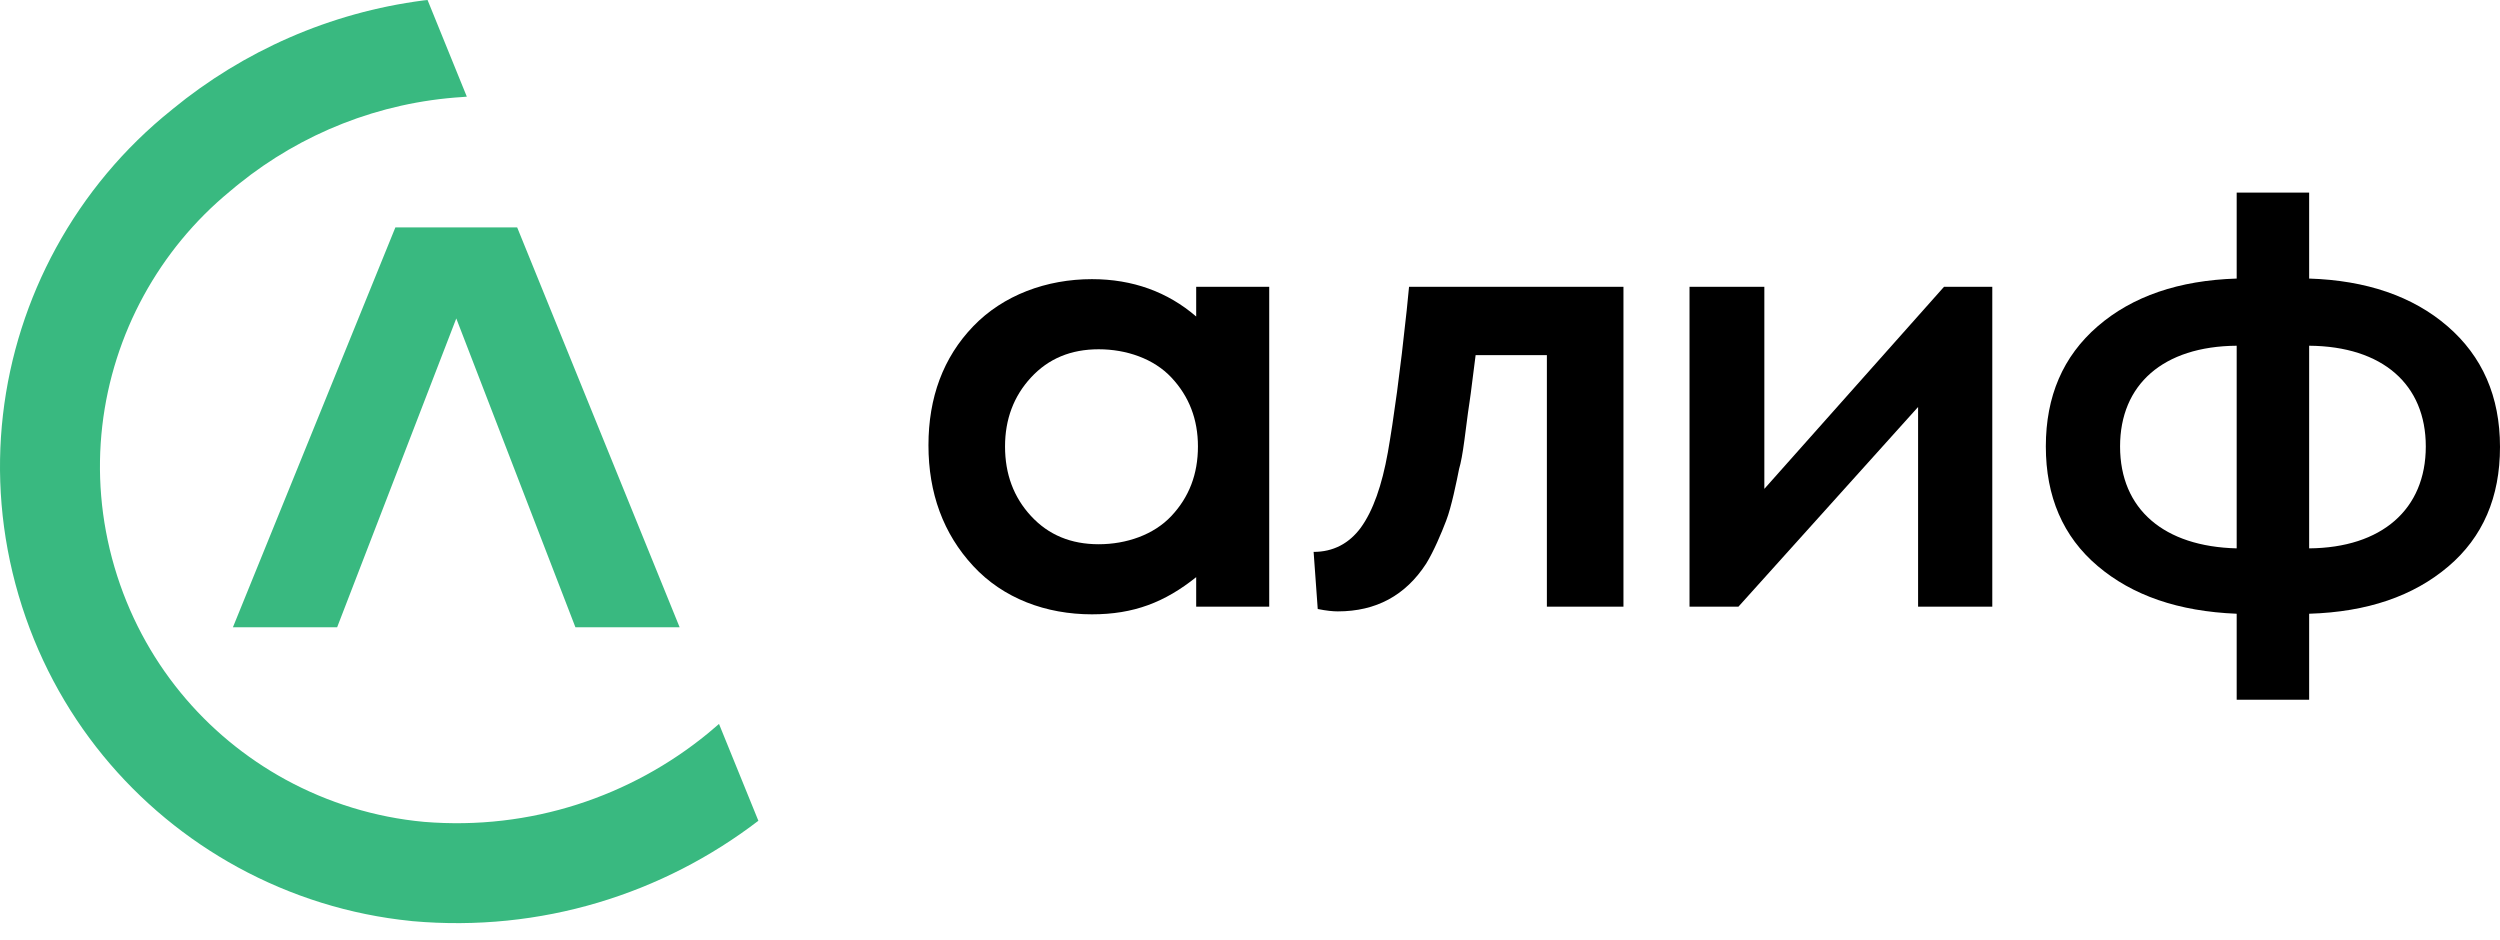 <svg width="141" height="53" viewBox="0 0 141 53" fill="none" xmlns="http://www.w3.org/2000/svg">
<path d="M29.169 12.827H22.299L13.136 35.379H19.014L25.734 17.96L32.454 35.379H38.332L29.169 12.827Z" fill="#39B980"/>
<path fill-rule="evenodd" clip-rule="evenodd" d="M23.251 51.952L23.203 51.946H23.192L23.188 51.944C19.735 51.598 16.413 50.553 13.416 48.916C7.629 45.755 3.049 40.391 1.048 33.572C-0.954 26.752 -0 19.766 3.158 13.983C4.784 11.006 6.994 8.349 9.684 6.197L9.737 6.153C9.739 6.151 9.741 6.149 9.743 6.147C13.727 2.882 18.602 0.708 23.886 0.024C23.913 0.02 24.087 0.004 24.114 0L26.329 5.452C26.298 5.454 26.116 5.47 26.085 5.472C21.373 5.765 17.001 7.536 13.485 10.364C13.431 10.408 13.374 10.453 13.319 10.497C13.231 10.57 13.143 10.642 13.057 10.717L13.052 10.72L13.044 10.726L13.037 10.733L13.032 10.737C13.01 10.757 12.986 10.775 12.964 10.794C10.967 12.437 9.324 14.443 8.103 16.675C5.636 21.192 4.893 26.653 6.456 31.982C8.023 37.315 11.595 41.506 16.108 43.971C18.5 45.276 21.155 46.099 23.917 46.353C29.928 46.848 35.594 44.913 39.93 41.359C40.14 41.187 40.349 41.01 40.552 40.83L42.772 46.291C37.39 50.413 30.512 52.603 23.251 51.952Z" fill="#39B980"/>
<path d="M67.564 25.18C67.564 26.741 67.066 28.036 66.068 29.1C65.073 30.163 63.528 30.695 61.965 30.695C60.404 30.695 59.133 30.172 58.146 29.1C57.172 28.046 56.684 26.741 56.684 25.18C56.684 23.652 57.172 22.347 58.146 21.293C59.133 20.222 60.404 19.699 61.965 19.699C63.528 19.699 65.073 20.229 66.068 21.293C67.066 22.356 67.564 23.652 67.564 25.18ZM67.465 17.852C65.854 16.461 63.876 15.744 61.585 15.744C59.026 15.744 56.583 16.642 54.89 18.403C53.196 20.163 52.365 22.422 52.365 25.114C52.365 27.804 53.196 30.097 54.89 31.924C56.583 33.752 58.993 34.648 61.585 34.648C63.944 34.648 65.693 33.968 67.465 32.551V34.217H71.584V16.176H67.465V17.852Z" fill="black"/>
<path fill-rule="evenodd" clip-rule="evenodd" d="M75.451 34.482C77.611 34.482 79.27 33.585 80.434 31.792C80.866 31.093 81.298 30.064 81.564 29.365C81.862 28.602 82.162 27.107 82.294 26.442C82.394 26.109 82.493 25.579 82.594 24.814L82.793 23.286C82.826 23.02 82.925 22.455 83.026 21.591L83.225 20.03H87.244V34.217H91.563V16.176H79.47L79.338 17.506C78.972 20.96 78.606 23.619 78.275 25.513C77.942 27.372 77.444 28.801 76.747 29.764C76.082 30.661 75.186 31.127 74.088 31.127L74.32 34.348C74.82 34.449 75.186 34.482 75.451 34.482Z" fill="black"/>
<path d="M130.236 19.499C134.388 19.532 136.815 21.692 136.815 25.18C136.815 28.734 134.322 30.895 130.236 30.928V19.499ZM119.572 25.18C119.572 21.692 121.997 19.532 126.149 19.499V30.928C122.063 30.827 119.572 28.734 119.572 25.18ZM141 25.213C141 22.356 140.003 20.098 138.043 18.403C136.083 16.708 133.458 15.812 130.236 15.711V10.861H126.149V15.711C122.893 15.812 120.269 16.708 118.309 18.403C116.349 20.098 115.385 22.356 115.385 25.18C115.385 28.003 116.349 30.264 118.309 31.924C120.269 33.585 122.86 34.482 126.149 34.615V39.465H130.236V34.615C133.524 34.515 136.116 33.618 138.076 31.956C140.037 30.297 141 28.036 141 25.213Z" fill="black"/>
<path d="M98.047 34.217L108.18 22.954V34.217H112.365V16.176H109.642L99.509 27.572V16.176H95.289V34.217H98.047Z" fill="black"/>
</svg>
